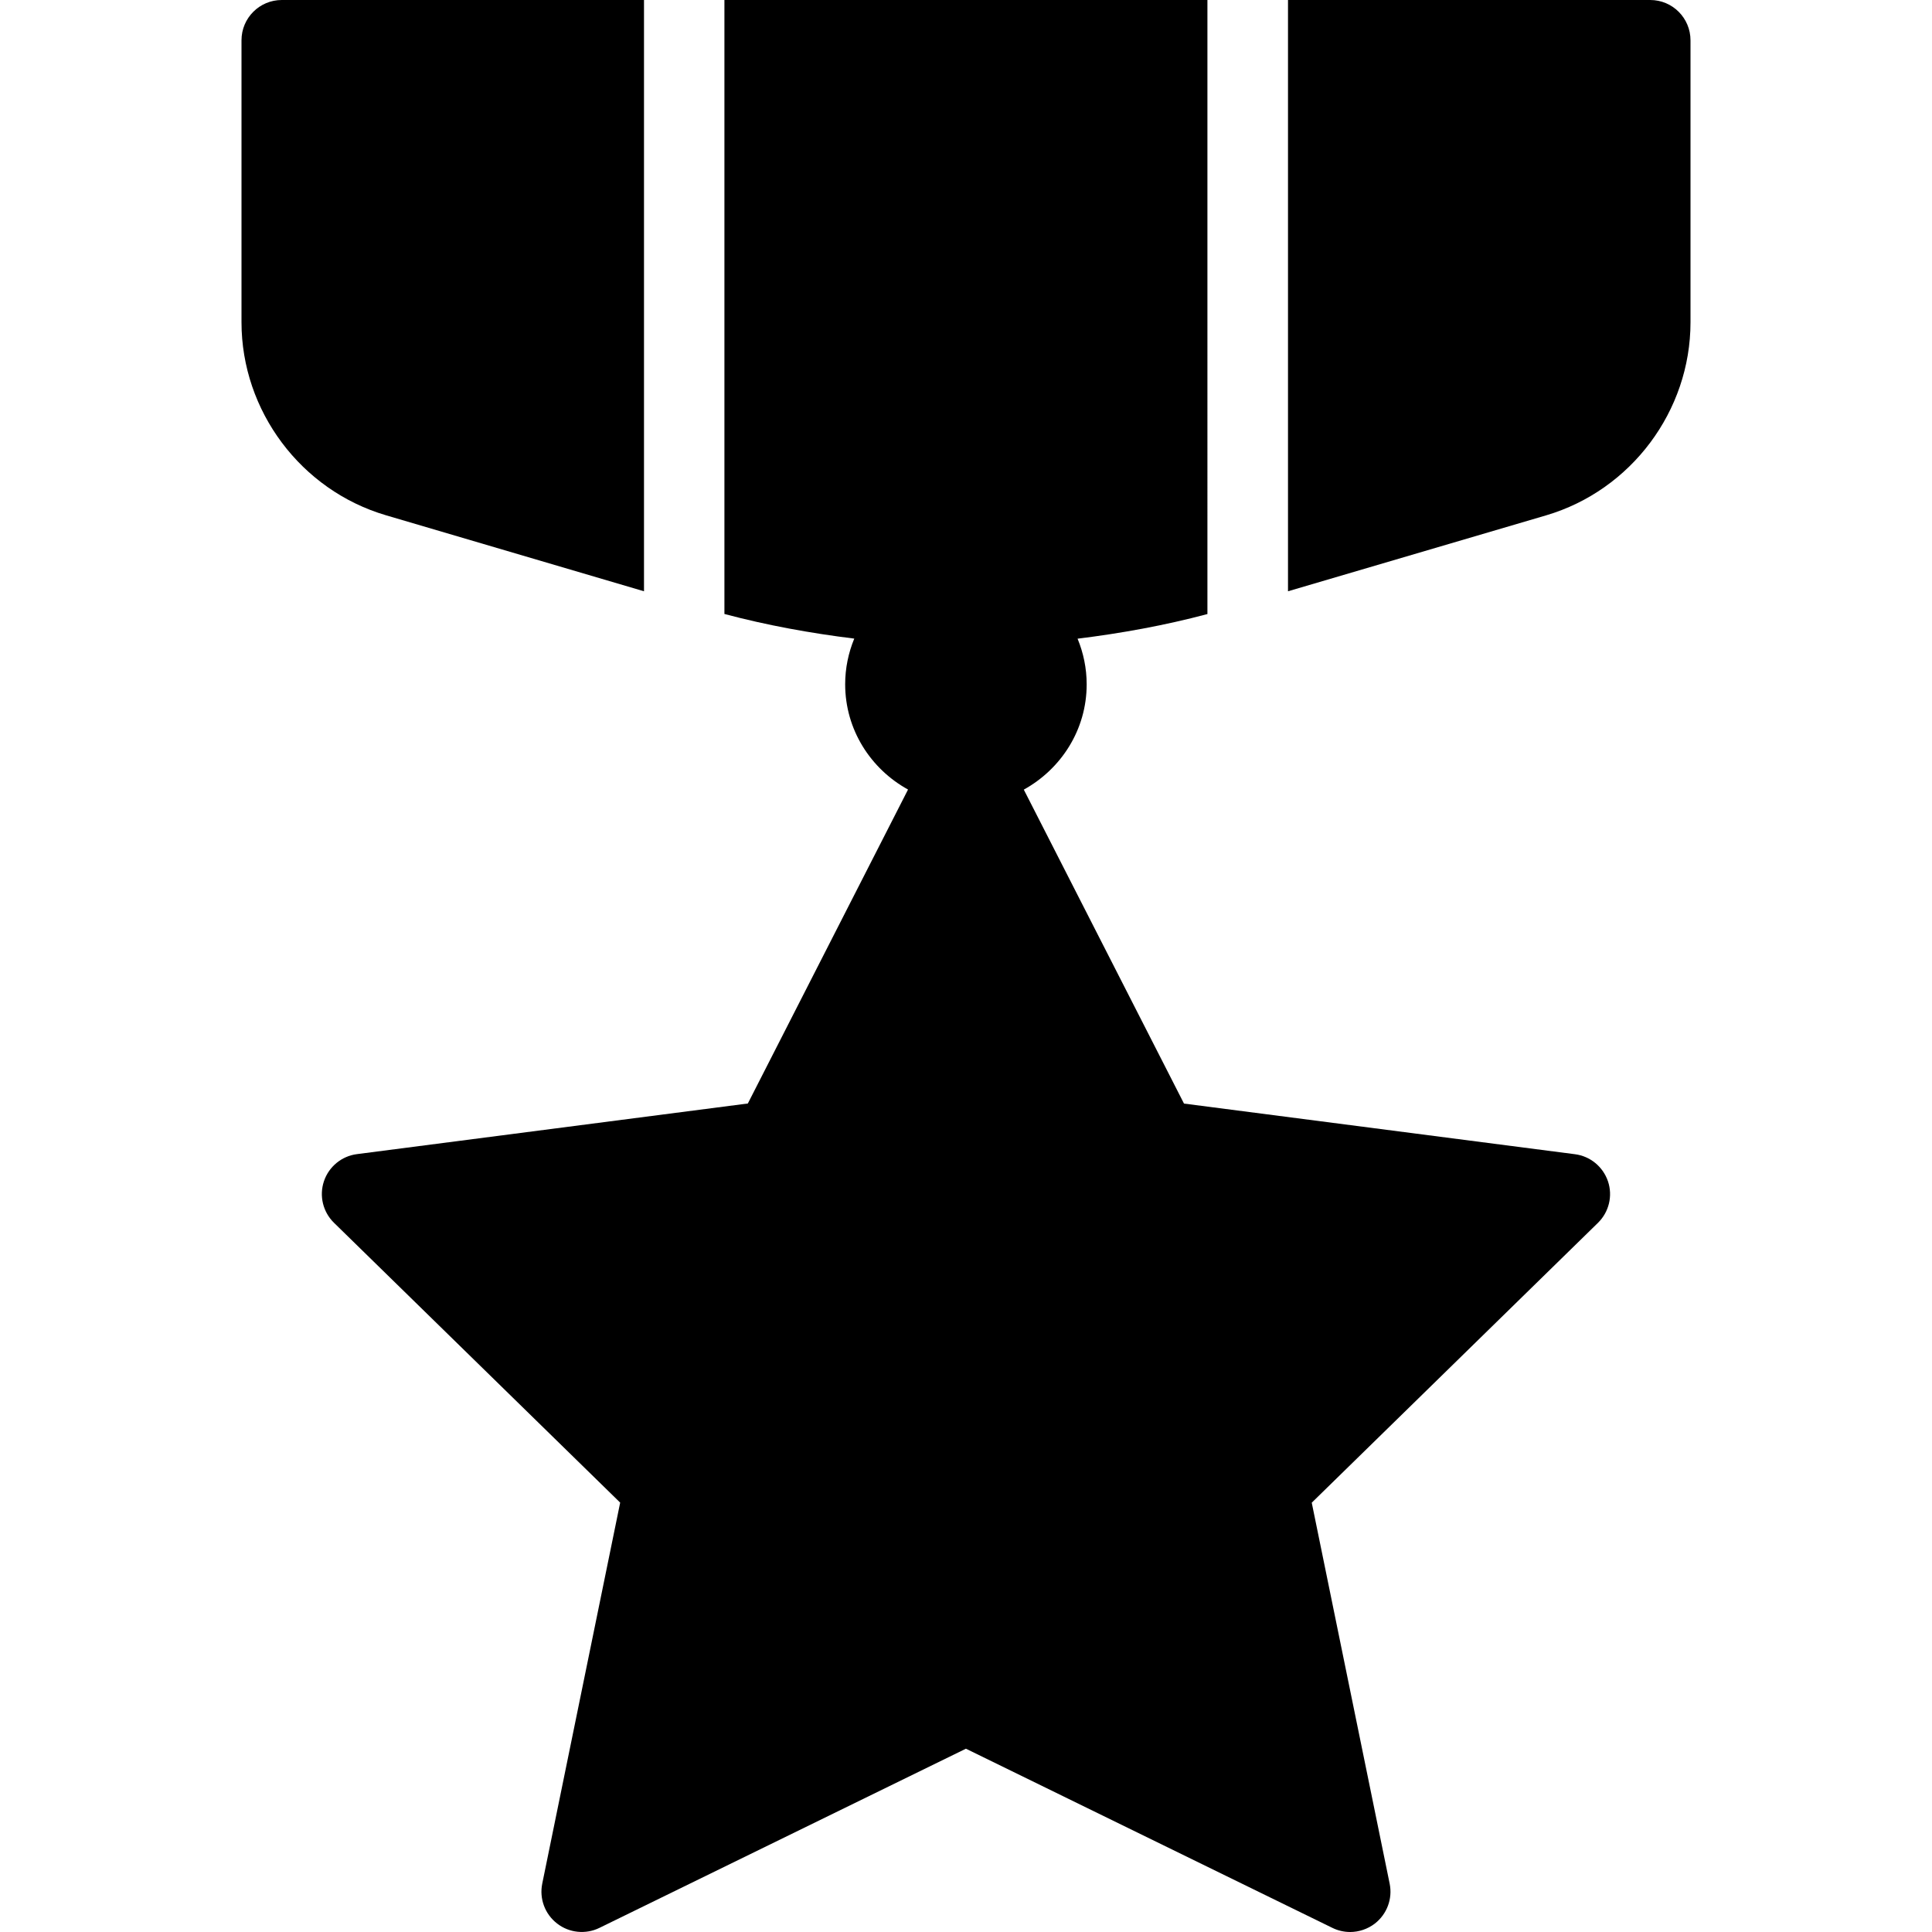 <?xml version="1.0" encoding="iso-8859-1"?>
<!-- Generator: Adobe Illustrator 19.0.0, SVG Export Plug-In . SVG Version: 6.00 Build 0)  -->
<svg version="1.1" id="Layer_1" xmlns="http://www.w3.org/2000/svg" xmlns:xlink="http://www.w3.org/1999/xlink" x="0px" y="0px"
	 viewBox="0 0 24 24" style="enable-background:new 0 0 24 24;" xml:space="preserve">
<g>
	<g>
		<path d="M8,7.345V0H3.5C3.224,0,3,0.224,3,0.5v3.503C3,5.104,3.738,6.09,4.795,6.401L8,7.345z M20.5,0H16v7.345l3.206-0.943
			C20.262,6.091,21,5.105,21,4.004V0.501C21,0.224,20.776,0,20.5,0z M19.564,14.338l-4.856-0.629l-1.99-3.9
			c0.463-0.256,0.781-0.743,0.781-1.308c0-0.201-0.041-0.392-0.113-0.567c0.543-0.067,1.083-0.165,1.613-0.306V0h-6v7.627
			c0.53,0.141,1.07,0.239,1.613,0.306C10.54,8.108,10.499,8.299,10.499,8.5c0,0.565,0.318,1.053,0.781,1.308l-1.99,3.9l-4.856,0.629
			c-0.189,0.024-0.349,0.155-0.41,0.337c-0.061,0.182-0.012,0.382,0.125,0.516l3.555,3.476l-0.968,4.733
			c-0.038,0.187,0.033,0.379,0.185,0.496c0.15,0.117,0.356,0.137,0.525,0.054l4.553-2.226l4.553,2.226
			C16.621,23.983,16.697,24,16.772,24c0.108,0,0.217-0.036,0.306-0.104c0.151-0.117,0.223-0.309,0.185-0.496l-0.968-4.733
			l3.555-3.476c0.137-0.134,0.186-0.334,0.125-0.516C19.913,14.493,19.754,14.362,19.564,14.338z"/>
	</g>
</g>
</svg>
